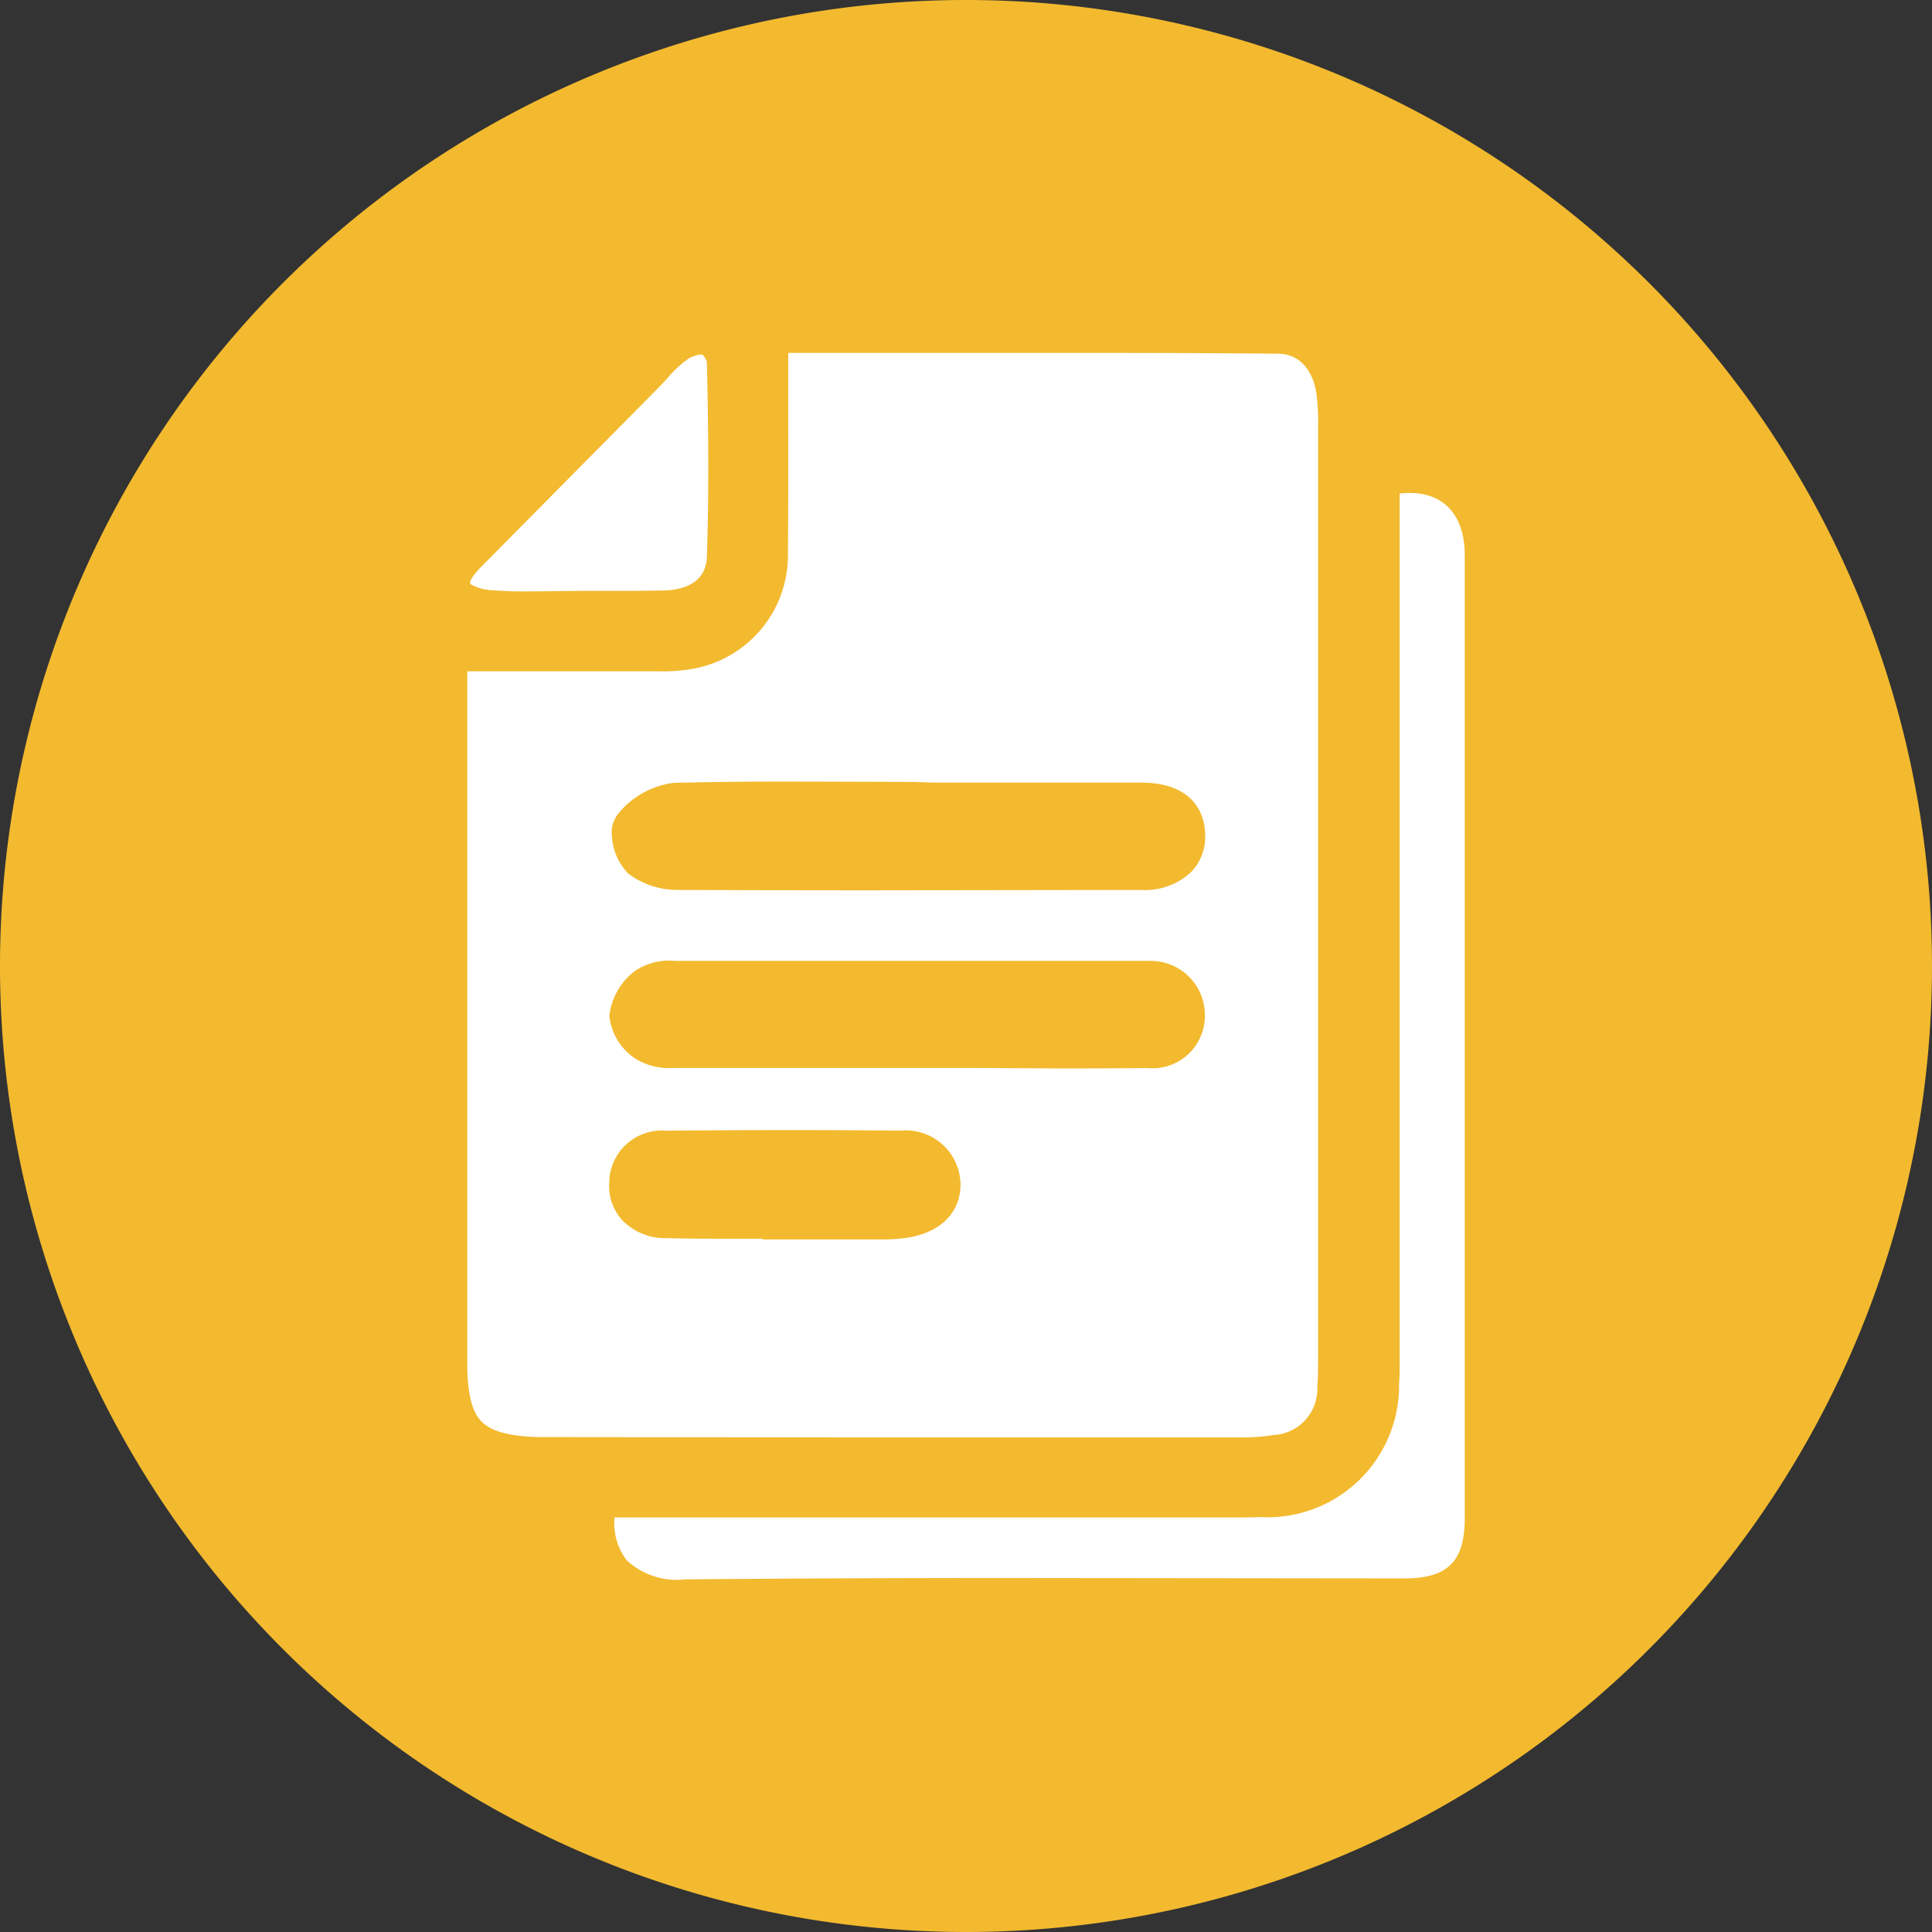 <svg xmlns="http://www.w3.org/2000/svg" width="31.496" height="31.496" viewBox="0 0 31.496 31.496">
  <rect x="0" y="0" width="31.496" height="31.496" fill="#333333" stroke="none"/>
  <g id="card-icon-td" transform="translate(-773.367 -256.026)">
    <path id="Path_754" data-name="Path 754" d="M789.115,287.522a15.748,15.748,0,1,0-15.748-15.748A15.747,15.747,0,0,0,789.115,287.522Z" fill="#f3ba2f"/>
    <g id="Group_490" data-name="Group 490">
      <path id="Path_771" data-name="Path 771" d="M782.258,279.454a3.373,3.373,0,0,1-.481-.028c-.538-.082-.713-.266-.776-.819a3.446,3.446,0,0,1-.017-.38V266.97l3.12,0a2.849,2.849,0,0,0,.575-.044,1.88,1.88,0,0,0,1.533-1.885c.007-.714.006-1.429.005-2.143v-1.119l4.072,0c1.3,0,2.6,0,3.9.013.508,0,.618.5.639.65a3.491,3.491,0,0,1,.027.522v15.2c0,.156,0,.313-.013.467a.753.753,0,0,1-.722.79,3.216,3.216,0,0,1-.547.038l-6.231,0Zm3.538-3.223h2.023c.064,0,.131-.005.2-.011.649-.052,1.022-.409,1.006-.916a.893.893,0,0,0-.98-.846q-.89-.009-1.781-.009-1.017,0-2.036.01a.857.857,0,0,0-.929.846.823.823,0,0,0,.215.616.97.97,0,0,0,.716.289c.257.008.515.01.771.01l.8,0Zm4.841-2.787q.721,0,1.443-.006a.853.853,0,0,0,.929-.847.882.882,0,0,0-.874-.9l-.11,0s-6.139,0-7.653,0a1,1,0,0,0-.656.165,1.077,1.077,0,0,0-.416.728.953.953,0,0,0,.457.72,1.073,1.073,0,0,0,.6.132c.725,0,4.921,0,4.921,0Zm-4.367-4.677c-.642,0-1.284.005-1.926.022a1.392,1.392,0,0,0-.888.489.488.488,0,0,0-.114.373.95.95,0,0,0,.268.617,1.325,1.325,0,0,0,.812.266q1.563.006,3.125.006l4.413-.006a1.1,1.1,0,0,0,.825-.292.825.825,0,0,0,.229-.614c-.005-.254-.12-.842-1.048-.844h-3.387l-.344-.011Z" fill="#fff"/>
      <path id="Path_772" data-name="Path 772" d="M784.531,281.774a1.206,1.206,0,0,1-.946-.31,1,1,0,0,1-.2-.7h10.092c.143,0,.286,0,.43-.006a2.146,2.146,0,0,0,2.268-2.173c.011-.134.01-.268.01-.4V264.072a1.5,1.5,0,0,1,.161-.01c.569,0,.9.372.9,1.018q0,7.847,0,15.693c0,.709-.277.985-.989.985l-6.481-.007q-2.607,0-5.214.022Z" fill="#fff"/>
      <path id="Path_773" data-name="Path 773" d="M781.945,265.668c-.181,0-.363-.005-.543-.019a.791.791,0,0,1-.365-.1c-.039-.059.13-.238.183-.291l2.87-2.9c.054-.054.106-.111.159-.168a1.843,1.843,0,0,1,.331-.31.5.5,0,0,1,.235-.076.279.279,0,0,1,.076.124c.021.927.038,2.038,0,3.171-.015.443-.394.545-.71.554-.185,0-.371.006-.556.006l-.823,0Z" fill="#fff"/>
    </g>
  </g>
</svg>
